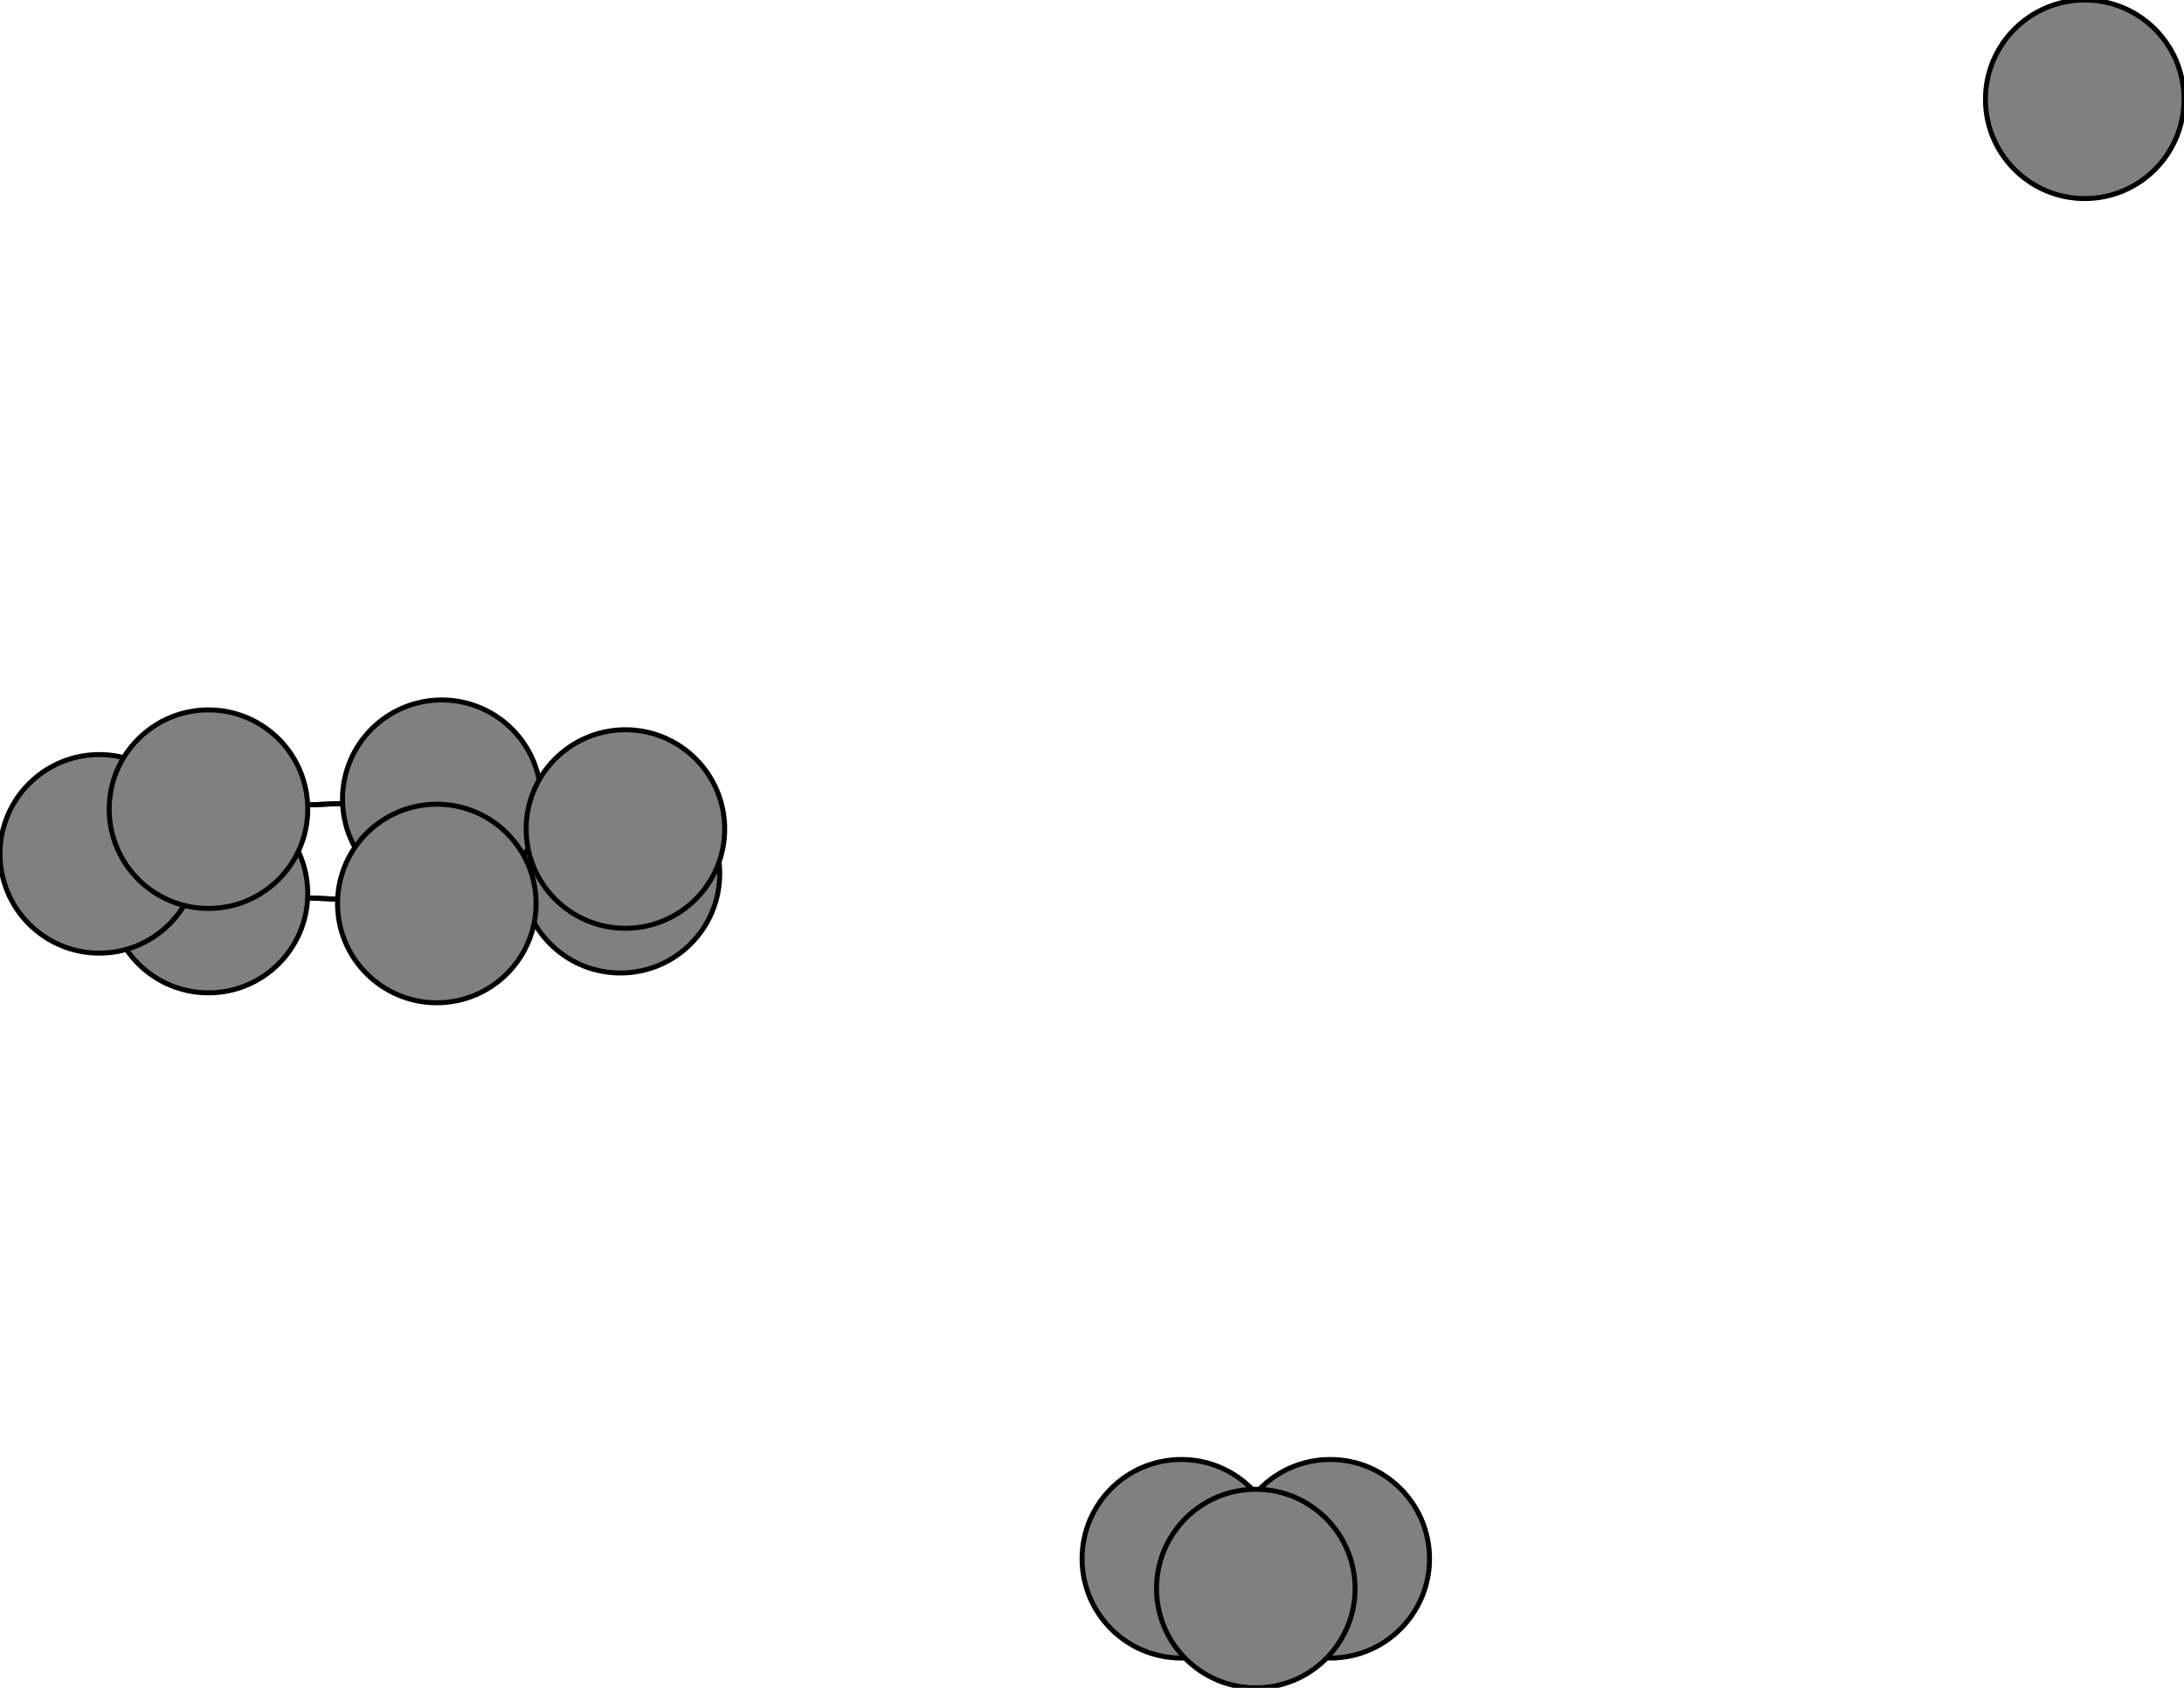 <svg width="440" height="340" xmlns="http://www.w3.org/2000/svg">
<path stroke-width="1" stroke="black" d="M 268 314 238 314"/>
<path stroke-width="1" stroke="black" d="M 88 182 125 176"/>
<path stroke-width="1" stroke="black" d="M 88 182 42 180"/>
<path stroke-width="1" stroke="black" d="M 253 320 238 314"/>
<path stroke-width="1" stroke="black" d="M 253 320 268 314"/>
<path stroke-width="1" stroke="black" d="M 42 163 20 172"/>
<path stroke-width="1" stroke="black" d="M 42 163 89 161"/>
<path stroke-width="1" stroke="black" d="M 20 172 42 163"/>
<path stroke-width="1" stroke="black" d="M 20 172 42 180"/>
<path stroke-width="1" stroke="black" d="M 89 161 126 167"/>
<path stroke-width="1" stroke="black" d="M 89 161 42 163"/>
<path stroke-width="1" stroke="black" d="M 238 314 253 320"/>
<path stroke-width="1" stroke="black" d="M 238 314 268 314"/>
<path stroke-width="1" stroke="black" d="M 125 176 126 167"/>
<path stroke-width="1" stroke="black" d="M 125 176 88 182"/>
<path stroke-width="1" stroke="black" d="M 42 180 88 182"/>
<path stroke-width="1" stroke="black" d="M 42 180 20 172"/>
<path stroke-width="1" stroke="black" d="M 268 314 253 320"/>
<path stroke-width="1" stroke="black" d="M 126 167 125 176"/>
<path stroke-width="1" stroke="black" d="M 126 167 89 161"/>
<circle cx="420" cy="20" r="20.0" style="fill:gray;stroke:black;stroke-width:1.0"/>
<circle cx="268" cy="314" r="20.0" style="fill:gray;stroke:black;stroke-width:1.0"/>
<circle cx="42" cy="180" r="20.0" style="fill:gray;stroke:black;stroke-width:1.0"/>
<circle cx="125" cy="176" r="20.0" style="fill:gray;stroke:black;stroke-width:1.0"/>
<circle cx="238" cy="314" r="20.0" style="fill:gray;stroke:black;stroke-width:1.0"/>
<circle cx="89" cy="161" r="20.0" style="fill:gray;stroke:black;stroke-width:1.0"/>
<circle cx="20" cy="172" r="20.0" style="fill:gray;stroke:black;stroke-width:1.0"/>
<circle cx="42" cy="163" r="20.0" style="fill:gray;stroke:black;stroke-width:1.0"/>
<circle cx="253" cy="320" r="20.0" style="fill:gray;stroke:black;stroke-width:1.0"/>
<circle cx="88" cy="182" r="20.0" style="fill:gray;stroke:black;stroke-width:1.0"/>
<circle cx="126" cy="167" r="20.0" style="fill:gray;stroke:black;stroke-width:1.0"/>
</svg>
